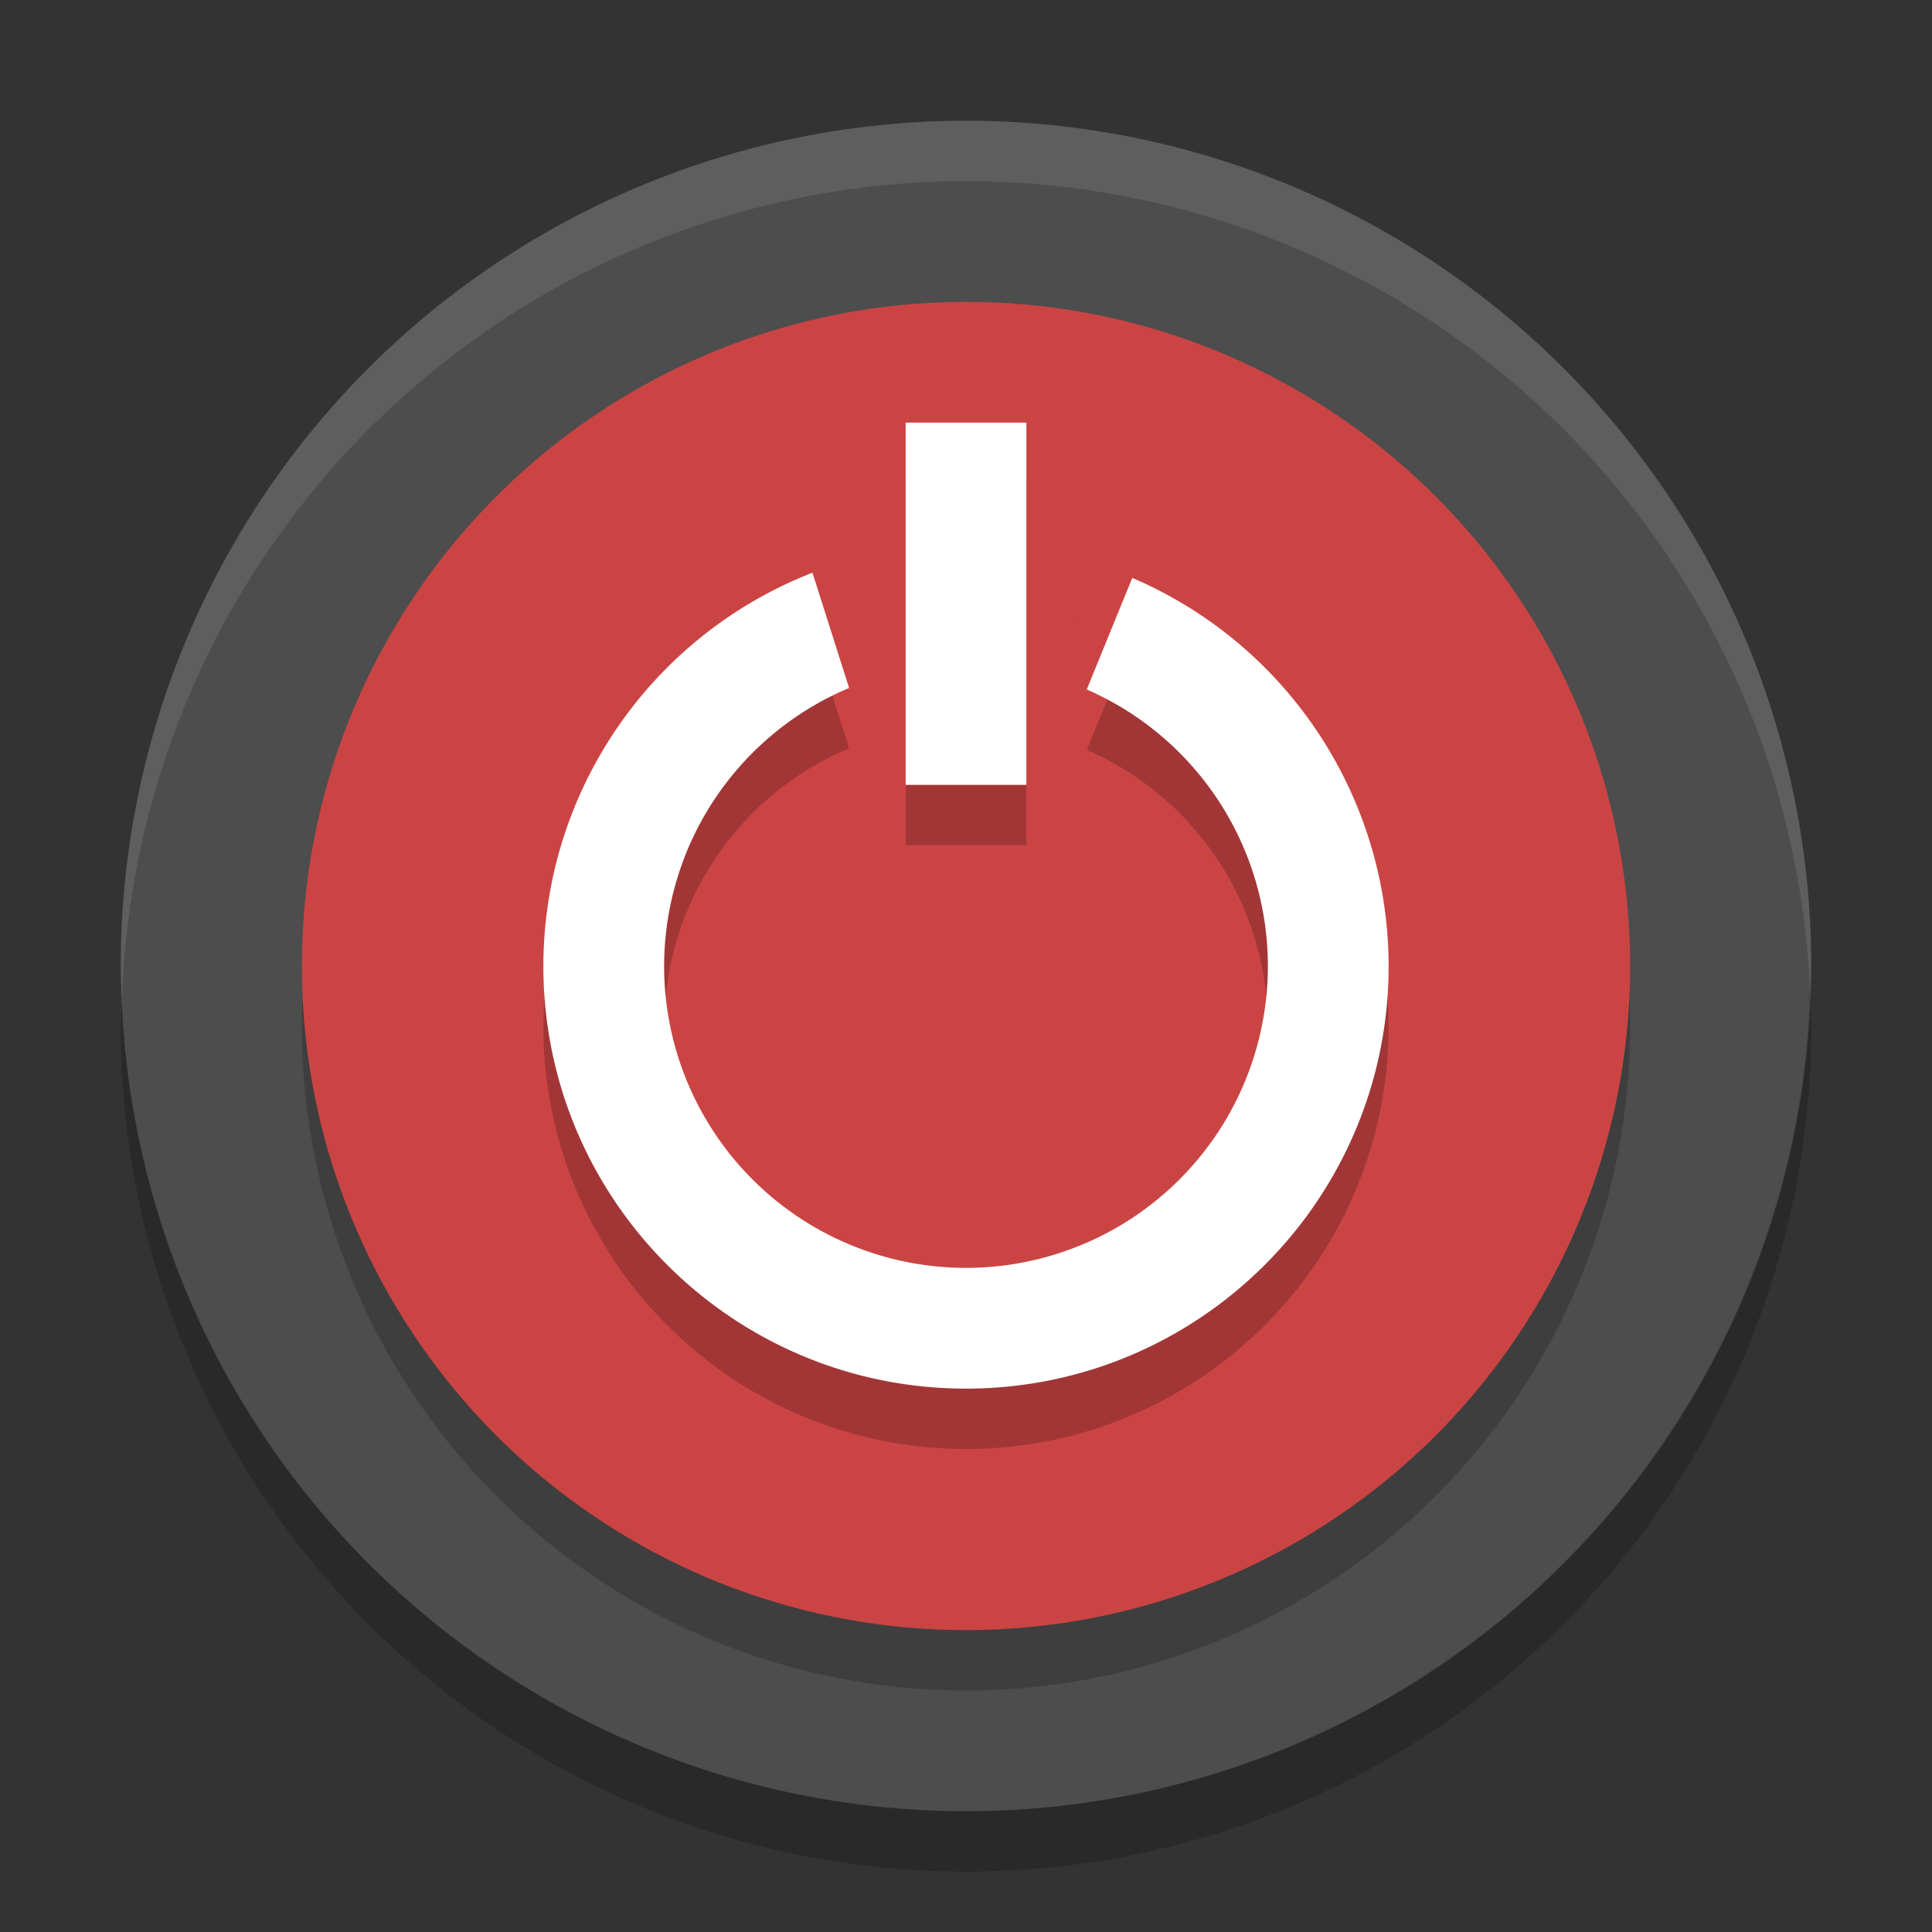 <?xml version="1.0" encoding="UTF-8" standalone="no"?>
<svg xmlns="http://www.w3.org/2000/svg" height="32" viewBox="0 0 32 32" width="32" version="1.1">
 <rect x="0" y="0" width="32" height="32" fill="#333333" stroke="none"/>
 <ellipse rx="14" ry="14" cy="16" cx="16" fill="#4d4d4d"/>
 <ellipse opacity=".2" rx="11" ry="11" cy="17" cx="16"/>
 <ellipse rx="11" ry="11" cy="16" cx="16" fill="#cb4444"/>
 <path opacity=".2" d="m15 8v6h2v-6h-2zm2.039 2.084c0.119 0.018 0.239 0.04 0.357 0.064-0.118-0.025-0.238-0.046-0.357-0.064zm-2.334 0.041c-0.11 0.022-0.218 0.047-0.326 0.074 0.108-0.027 0.217-0.052 0.326-0.074zm3.008 0.094c0.121 0.031 0.242 0.066 0.361 0.104-0.12-0.038-0.24-0.072-0.361-0.104zm-3.697 0.074c-0.102 0.032-0.204 0.065-0.305 0.102 0.101-0.036 0.202-0.07 0.305-0.102zm4.414 0.146c0.063 0.023 0.127 0.047 0.189 0.072-0.063-0.025-0.126-0.049-0.189-0.072zm-4.973 0.047c-2.685 1.047-4.454 3.632-4.457 6.514 0 3.866 3.134 7 7 7s7-3.134 7-7c-0.004-2.799-1.673-5.327-4.246-6.428l-0.754 1.848a5 5 0 0 1 3 4.58 5 5 0 0 1 -5 5 5 5 0 0 1 -5 -5 5 5 0 0 1 3.064 -4.606l-0.607-1.908z"/>
 <path fill="#fff" d="m15 7v6h2v-6h-2zm2.039 2.084c0.119 0.018 0.239 0.04 0.357 0.064-0.118-0.025-0.238-0.046-0.357-0.064zm-2.334 0.041c-0.109 0.022-0.218 0.047-0.326 0.074 0.108-0.027 0.217-0.052 0.326-0.074zm3.008 0.094c0.121 0.031 0.242 0.066 0.361 0.104-0.12-0.038-0.24-0.072-0.361-0.104zm-3.697 0.074c-0.102 0.032-0.204 0.065-0.305 0.102 0.101-0.036 0.202-0.07 0.305-0.102zm4.414 0.146c0.063 0.023 0.127 0.047 0.189 0.072-0.063-0.025-0.126-0.049-0.189-0.072zm-4.973 0.047c-2.685 1.047-4.454 3.632-4.457 6.514 0 3.866 3.134 7 7 7s7-3.134 7-7c-0.004-2.799-1.673-5.327-4.246-6.428l-0.754 1.848a5 5 0 0 1 3 4.58 5 5 0 0 1 -5 5 5 5 0 0 1 -5 -5 5 5 0 0 1 3.064 -4.605l-0.607-1.909z"/>
 <path opacity=".1" fill="#fff" d="m16 2a14 14 0 0 0 -14 14 14 14 0 0 0 0.021 0.586 14 14 0 0 1 13.978 -13.586 14 14 0 0 1 13.979 13.414 14 14 0 0 0 0.021 -0.414 14 14 0 0 0 -14 -14z"/>
 <path opacity=".2" d="m29.979 16.414a14 14 0 0 1 -13.979 13.586 14 14 0 0 1 -13.978 -13.414 14 14 0 0 0 -0.022 0.414 14 14 0 0 0 14 14 14 14 0 0 0 14 -14 14 14 0 0 0 -0.021 -0.586z"/>
</svg>
